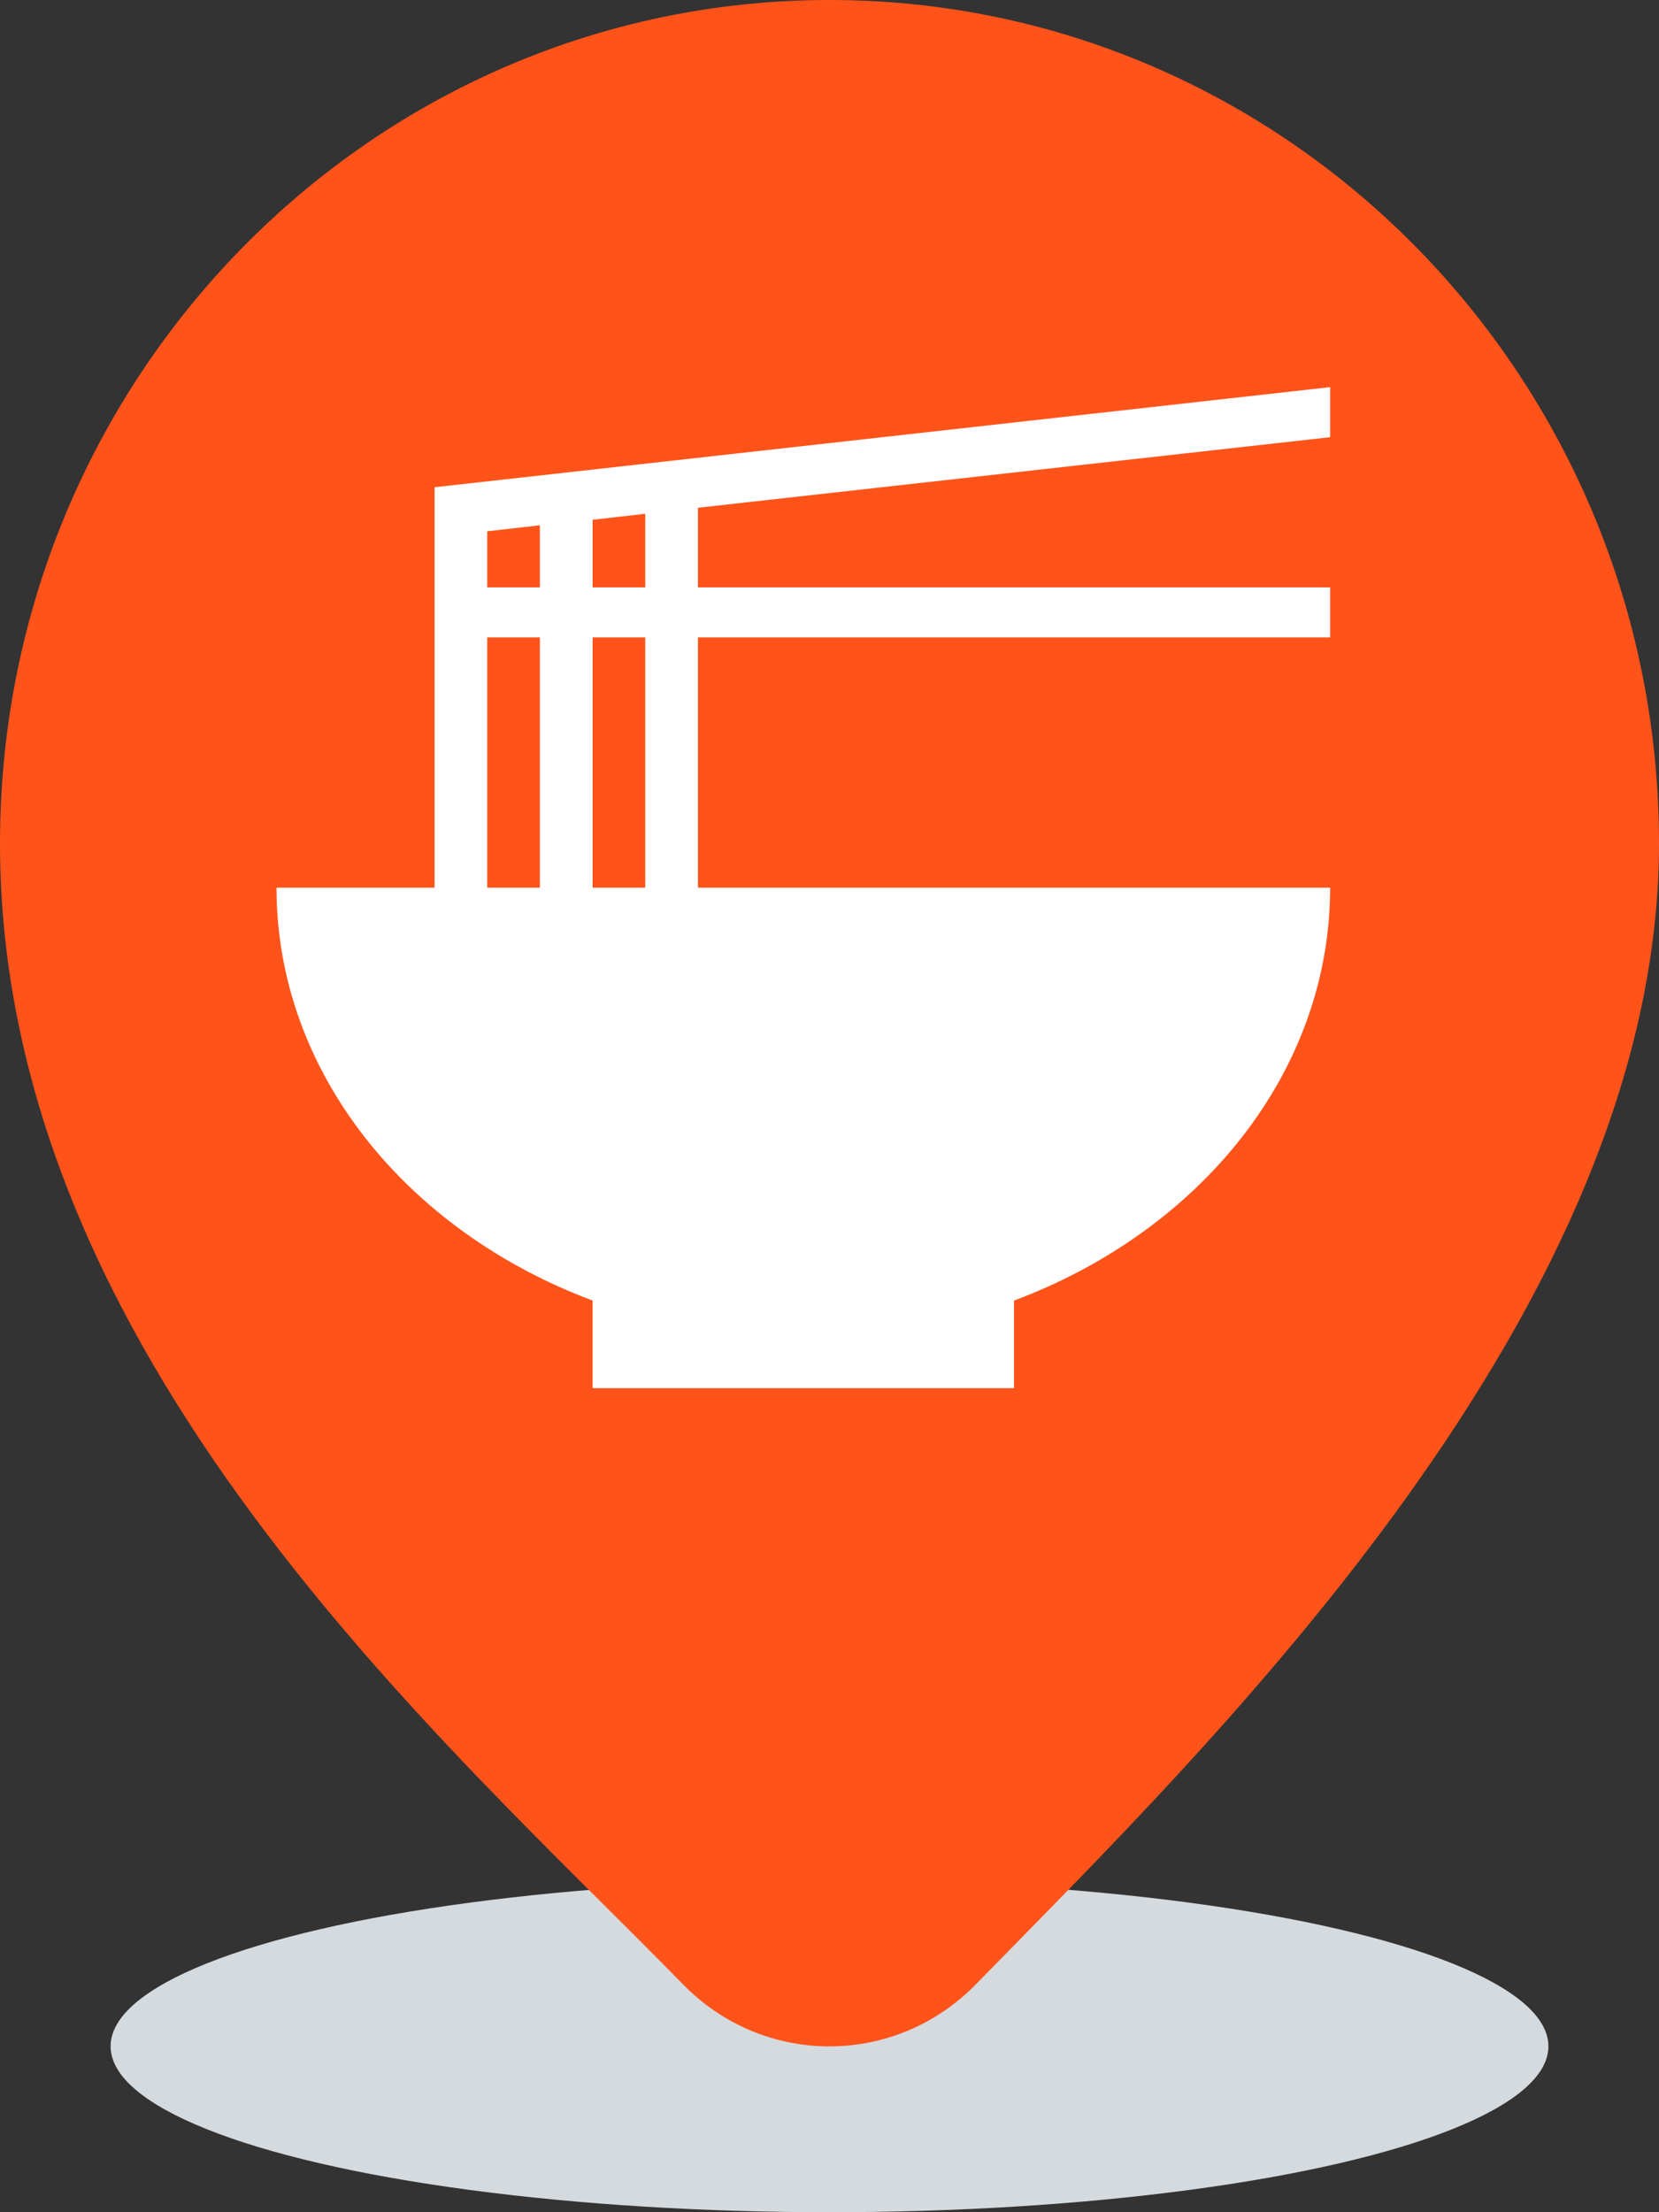 <svg width="30" height="40" viewBox="0 0 30 40" fill="none" xmlns="http://www.w3.org/2000/svg">
<rect x="0" y="0" width="30" height="40" fill="#333333" stroke="none"/>
<ellipse cx="15" cy="37" rx="13" ry="3" fill="#D4DADE"/>
<path d="M30 15.25C30 23.671 21.948 31.48 17.642 35.884C16.182 37.374 13.814 37.374 12.355 35.884C8.052 31.48 0 24.5 0 15.25C0 6.828 6.717 0 15 0C23.283 0 30 6.828 30 15.25Z" fill="#FF531A"/>
<g clip-path="url(#clip0_8999_2543)">
<path d="M11.668 10.62H10.716V9.398L11.668 9.29V10.62ZM11.668 16.05H10.716V11.525H11.668V16.05ZM8.811 11.525H9.763V16.05H8.811V11.525ZM8.811 9.606L9.763 9.498V10.62H8.811V9.606ZM24.053 7.905V7L7.858 8.81V16.05H5C5 19.39 7.353 22.258 10.716 23.516V25.1H18.337V23.516C21.7 22.258 24.053 19.39 24.053 16.05H12.621V11.525H24.053V10.62H12.621V9.181L24.053 7.905Z" fill="white"/>
</g>
<defs>
<clipPath id="clip0_8999_2543">
<rect width="24" height="24" fill="white" transform="translate(3 3)"/>
</clipPath>
</defs>
</svg>
